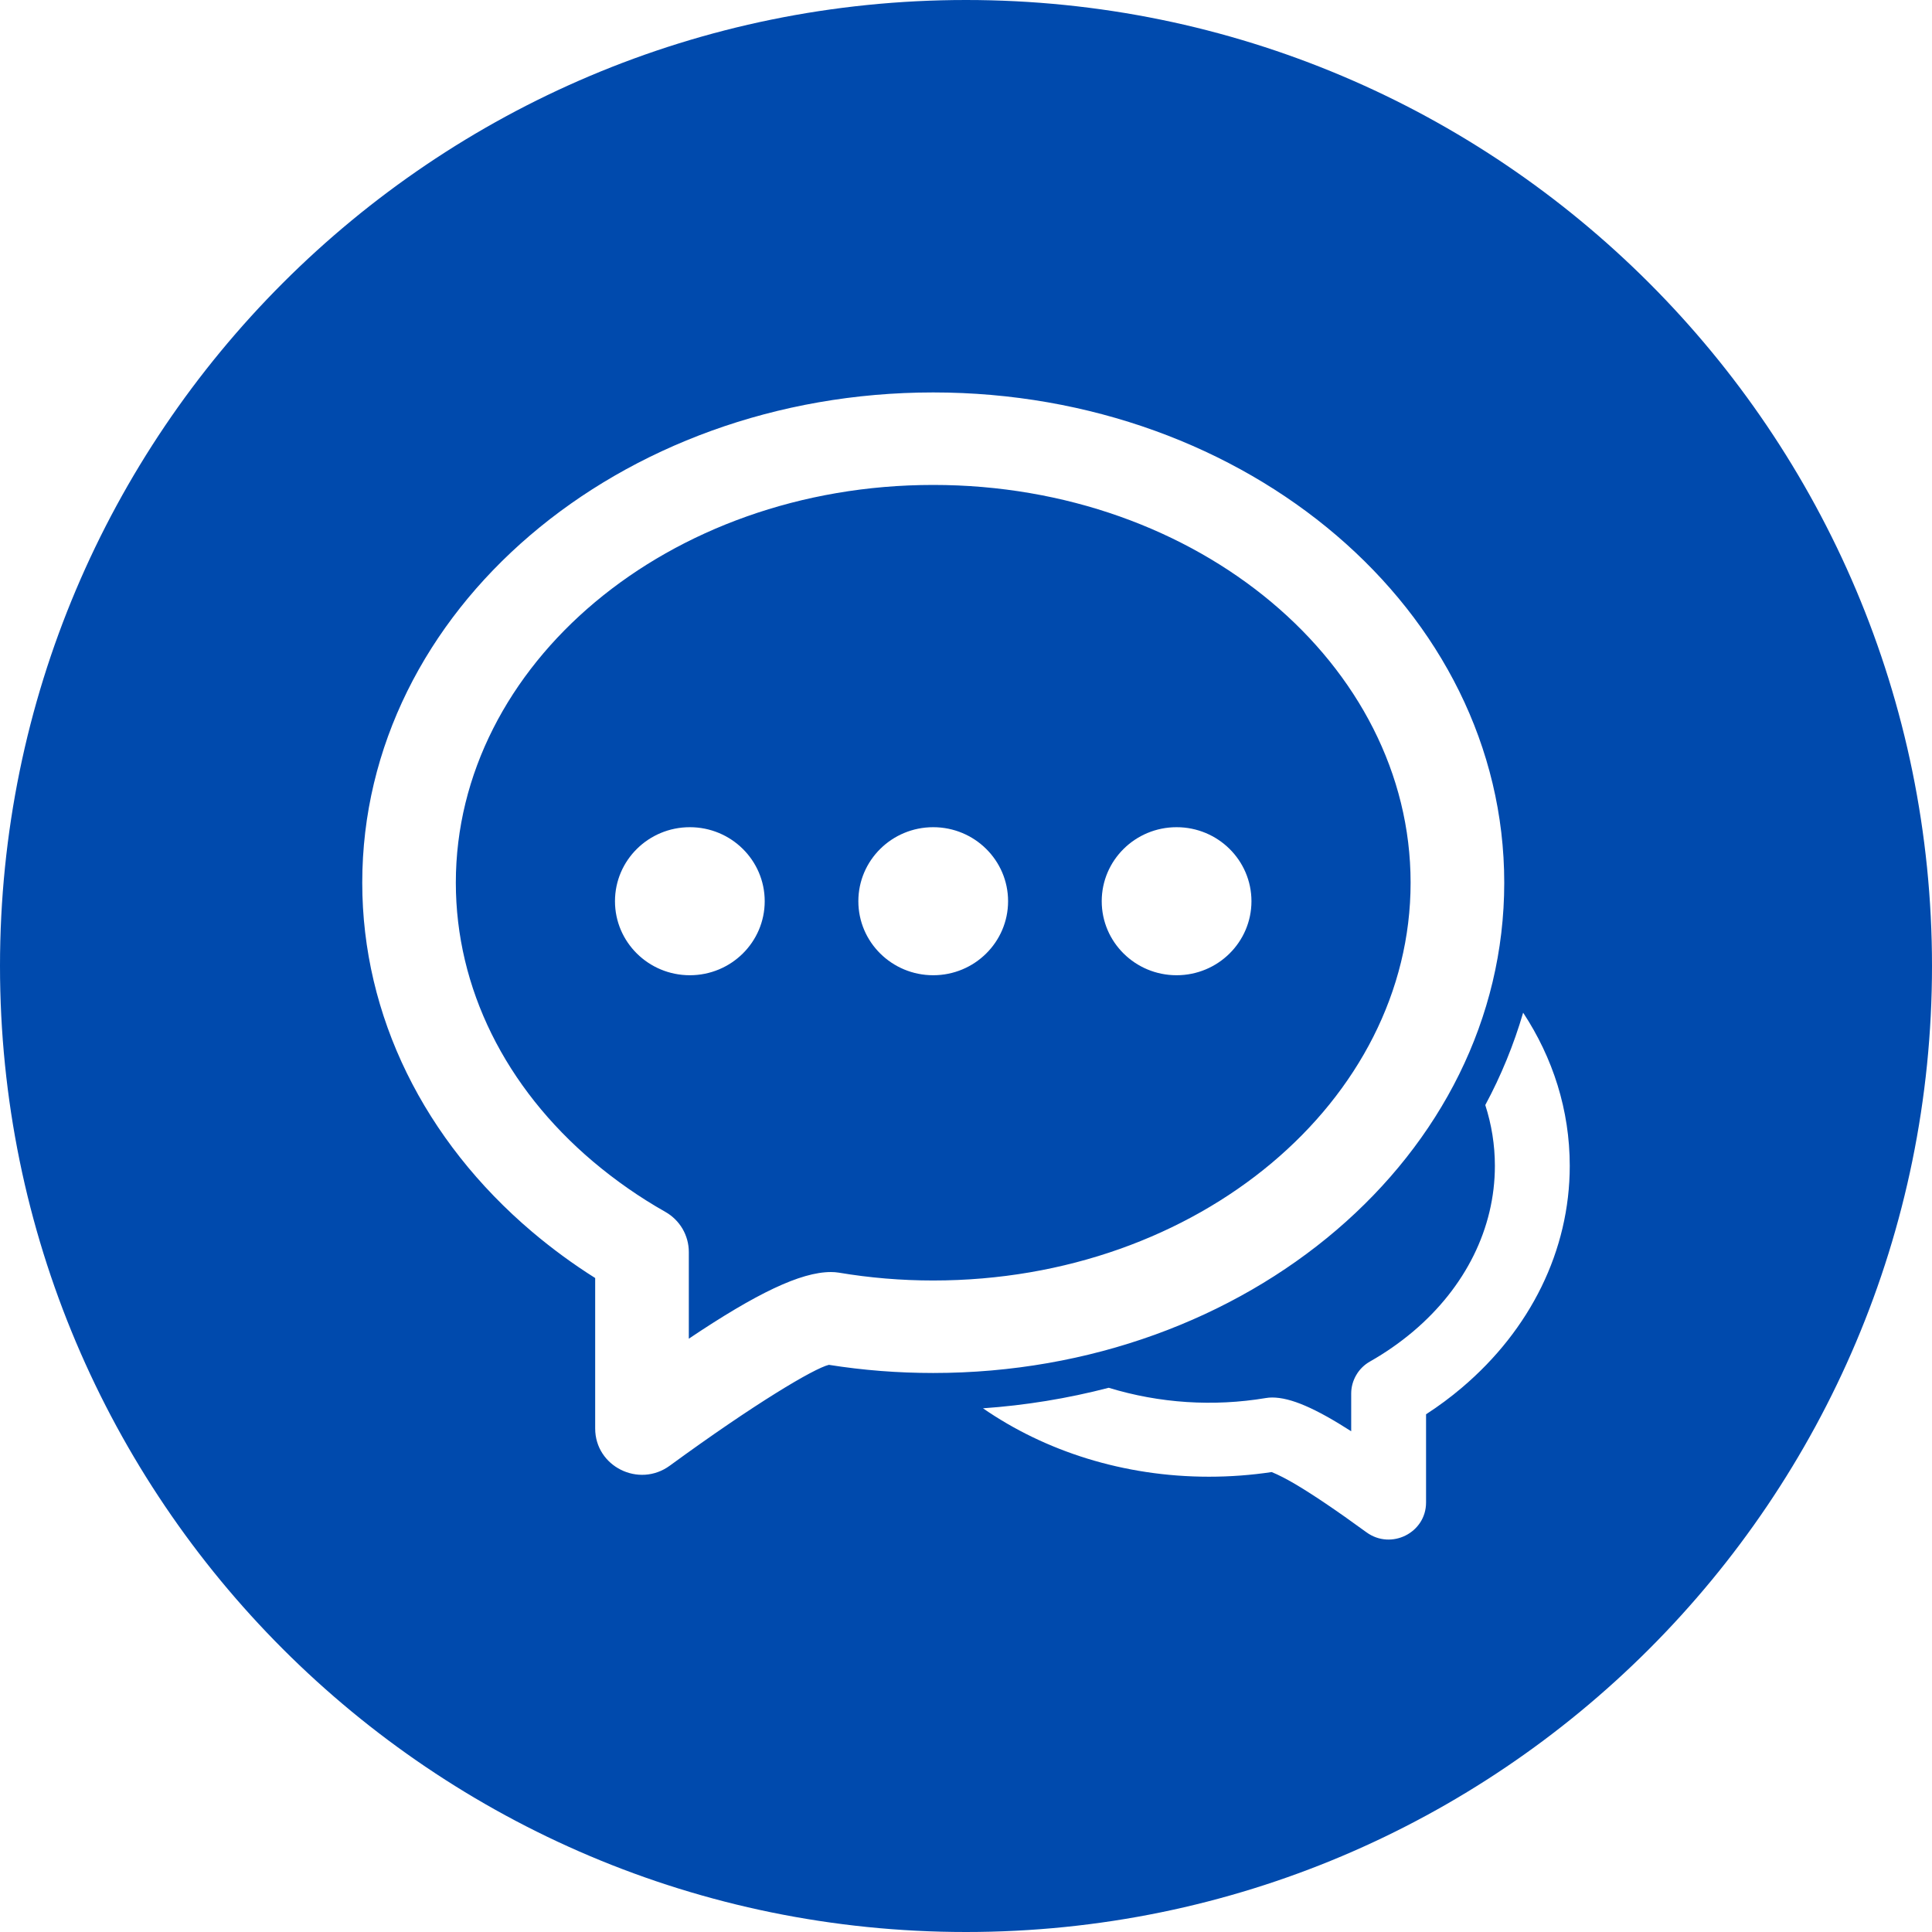 <svg width="32" height="32" viewBox="0 0 32 32" fill="none" xmlns="http://www.w3.org/2000/svg">
<g clip-path="url(#clip0_170_8)">
<path fill-rule="evenodd" clip-rule="evenodd" d="M16 32C7.163 32 0 24.837 0 16C0 7.163 7.163 0 16 0C24.837 0 32 7.163 32 16C32 24.837 24.837 32 16 32ZM16.28 23.325C17.308 24.036 18.612 24.459 20.024 24.459C20.375 24.459 20.722 24.433 21.063 24.382C21.18 24.43 21.293 24.489 21.432 24.569C21.732 24.745 22.133 25.015 22.632 25.379C23.041 25.678 23.62 25.389 23.62 24.886V23.425C23.83 23.289 24.028 23.142 24.215 22.983C25.345 22.025 26 20.715 26 19.31C26 18.385 25.72 17.52 25.228 16.773C25.073 17.303 24.863 17.816 24.601 18.303C24.705 18.626 24.76 18.963 24.76 19.31C24.76 20.344 24.272 21.32 23.408 22.052C23.185 22.24 22.945 22.407 22.691 22.551C22.597 22.604 22.518 22.681 22.464 22.775C22.409 22.868 22.38 22.974 22.38 23.082V23.706C21.787 23.326 21.38 23.147 21.07 23.147C21.035 23.147 21 23.15 20.966 23.156C20.097 23.301 19.206 23.243 18.364 22.986C17.682 23.163 16.984 23.277 16.281 23.326L16.28 23.325ZM8.814 20.403C9.144 20.682 9.493 20.938 9.858 21.168V23.66C9.858 24.29 10.583 24.65 11.094 24.276C12.504 23.246 13.484 22.664 13.729 22.606C14.295 22.696 14.873 22.741 15.457 22.741C20.657 22.741 24.915 19.134 24.915 14.621C24.915 10.107 20.656 6.5 15.457 6.5C10.258 6.5 6 10.107 6 14.62C6 16.83 7.03 18.891 8.814 20.403ZM13.763 21.069C13.26 21.069 12.525 21.424 11.409 22.173V20.736C11.409 20.601 11.372 20.468 11.304 20.351C11.235 20.235 11.137 20.138 11.019 20.072C10.595 19.832 10.195 19.553 9.823 19.239C8.37 18.01 7.55 16.366 7.55 14.62C7.55 11.01 11.066 8.032 15.457 8.032C19.849 8.032 23.364 11.01 23.364 14.62C23.364 18.23 19.849 21.209 15.457 21.209C14.927 21.209 14.404 21.165 13.893 21.079C13.85 21.072 13.806 21.069 13.763 21.069ZM11.426 16.153C12.111 16.153 12.666 15.603 12.666 14.927C12.666 14.25 12.111 13.701 11.426 13.701C10.741 13.701 10.186 14.25 10.186 14.927C10.186 15.604 10.741 16.153 11.426 16.153ZM15.457 16.153C16.142 16.153 16.697 15.603 16.697 14.927C16.697 14.25 16.142 13.701 15.457 13.701C14.772 13.701 14.217 14.25 14.217 14.927C14.217 15.604 14.772 16.153 15.457 16.153ZM19.488 16.153C20.173 16.153 20.728 15.603 20.728 14.927C20.728 14.25 20.173 13.701 19.488 13.701C18.803 13.701 18.248 14.25 18.248 14.927C18.248 15.604 18.803 16.153 19.488 16.153Z" fill="#004AAD"/>
</g>
<defs>
<clipPath id="clip0_170_8">
<rect width="32" height="32" fill="white"/>
</clipPath>
</defs>
</svg>
